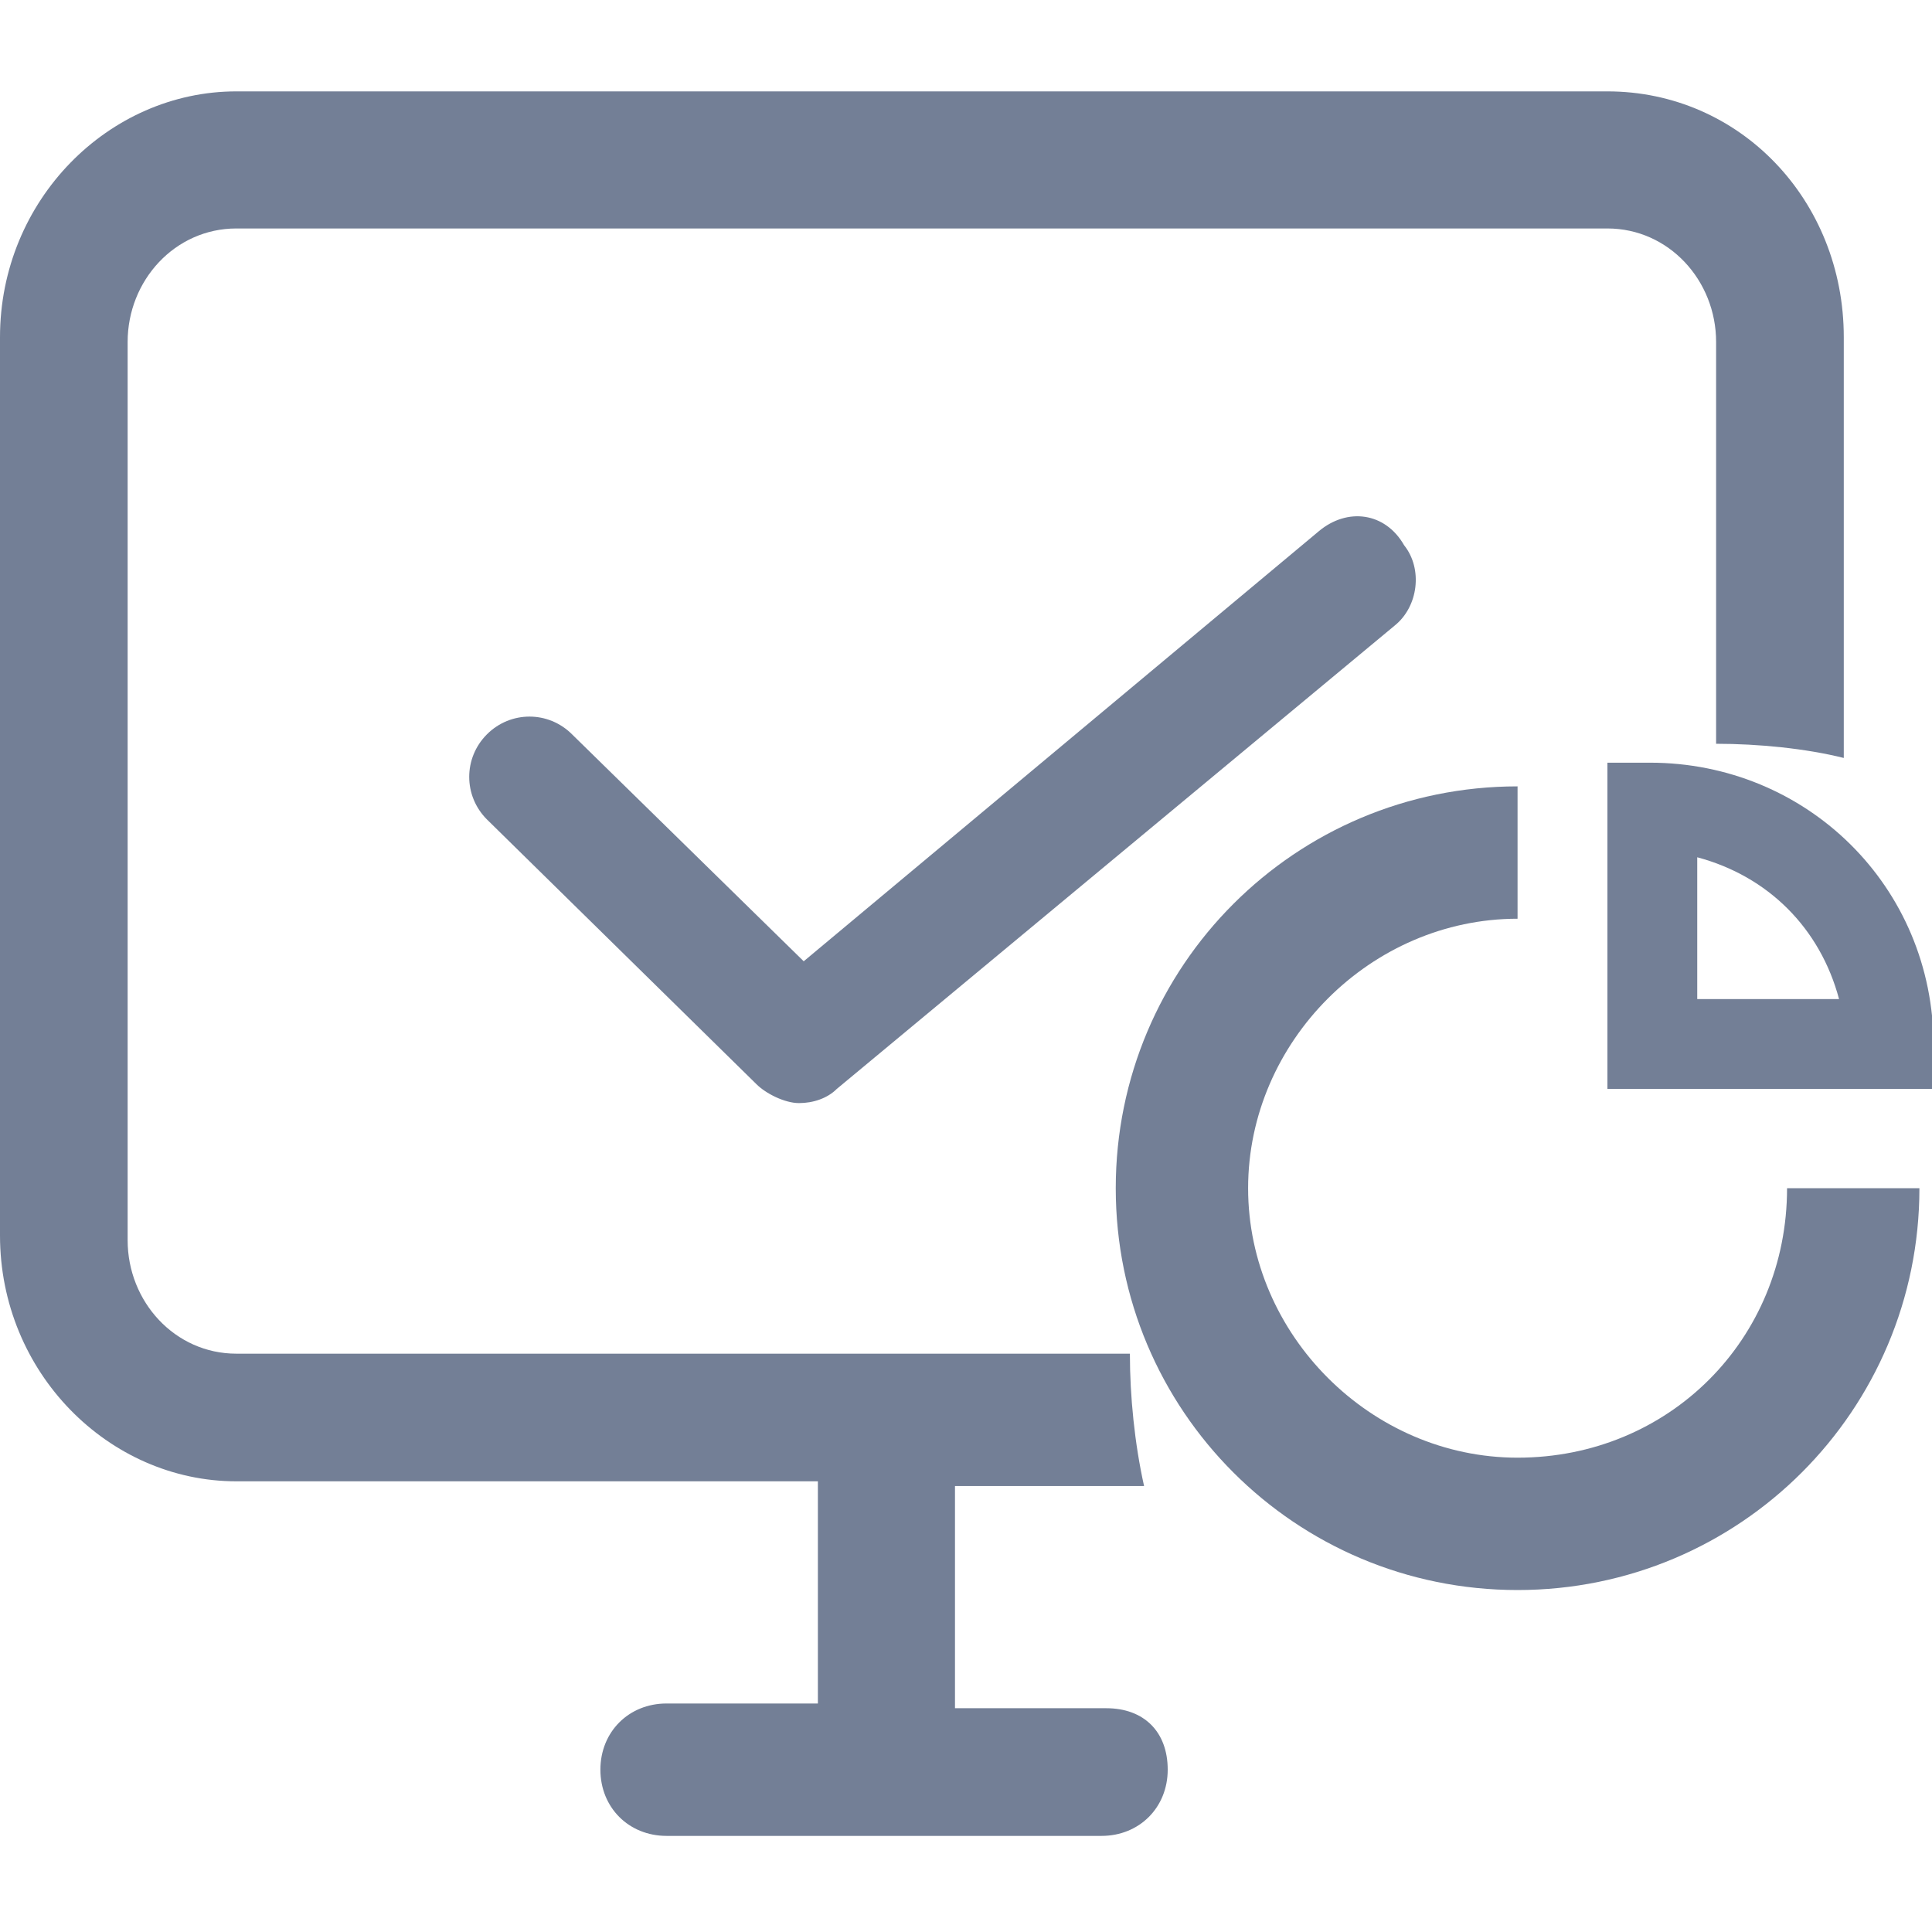 <svg xmlns="http://www.w3.org/2000/svg" width="47" height="47" viewBox="0 0 47 47" fill="none"><g clip-path="url(#clip0_385_2896)"><path d="M26.912 41.556H23.232V36.151H27.832C27.602 35.116 27.487 33.966 27.487 32.931H5.75C4.255 32.931 3.105 31.666 3.105 30.17V8.319C3.105 6.824 4.255 5.558 5.75 5.558H39.103C40.598 5.558 41.748 6.824 41.748 8.319V18.094C42.783 18.094 43.934 18.209 44.854 18.439V8.204C44.854 4.868 42.324 2.223 39.103 2.223H5.75C2.645 2.223 0 4.868 0 8.204V30.055C0 33.391 2.645 36.036 5.75 36.036H19.897V41.441H16.216C15.296 41.441 14.606 42.131 14.606 43.051C14.606 43.972 15.296 44.662 16.216 44.662H26.797C27.717 44.662 28.407 43.972 28.407 43.051C28.407 42.131 27.832 41.556 26.912 41.556Z" fill="#737F96"></path><path d="M36.918 35.461C33.353 35.461 30.363 32.471 30.363 28.906C30.363 25.34 33.353 22.35 36.918 22.35V19.13C31.513 19.13 27.143 23.5 27.143 28.906C27.143 34.311 31.513 38.681 36.918 38.681C42.324 38.681 46.694 34.311 46.694 28.906H43.474C43.474 32.586 40.599 35.461 36.918 35.461Z" fill="#737F96"></path><path d="M40.139 18.554H39.104V26.49H47.039V25.455C47.039 21.545 43.934 18.554 40.139 18.554ZM41.289 24.305V20.855C43.014 21.315 44.279 22.58 44.739 24.305H41.289ZM32.088 12.919L19.552 23.385L13.916 17.864C13.341 17.289 12.421 17.289 11.846 17.864C11.271 18.439 11.271 19.36 11.846 19.935L18.402 26.375C18.632 26.605 19.092 26.835 19.437 26.835C19.782 26.835 20.127 26.72 20.357 26.49L33.928 15.219C34.503 14.759 34.618 13.839 34.158 13.264C33.698 12.459 32.778 12.344 32.088 12.919Z" fill="#737F96"></path></g><defs><clipPath id="clip0_385_2896"><rect width="47" height="47" fill="white"></rect></clipPath></defs></svg>